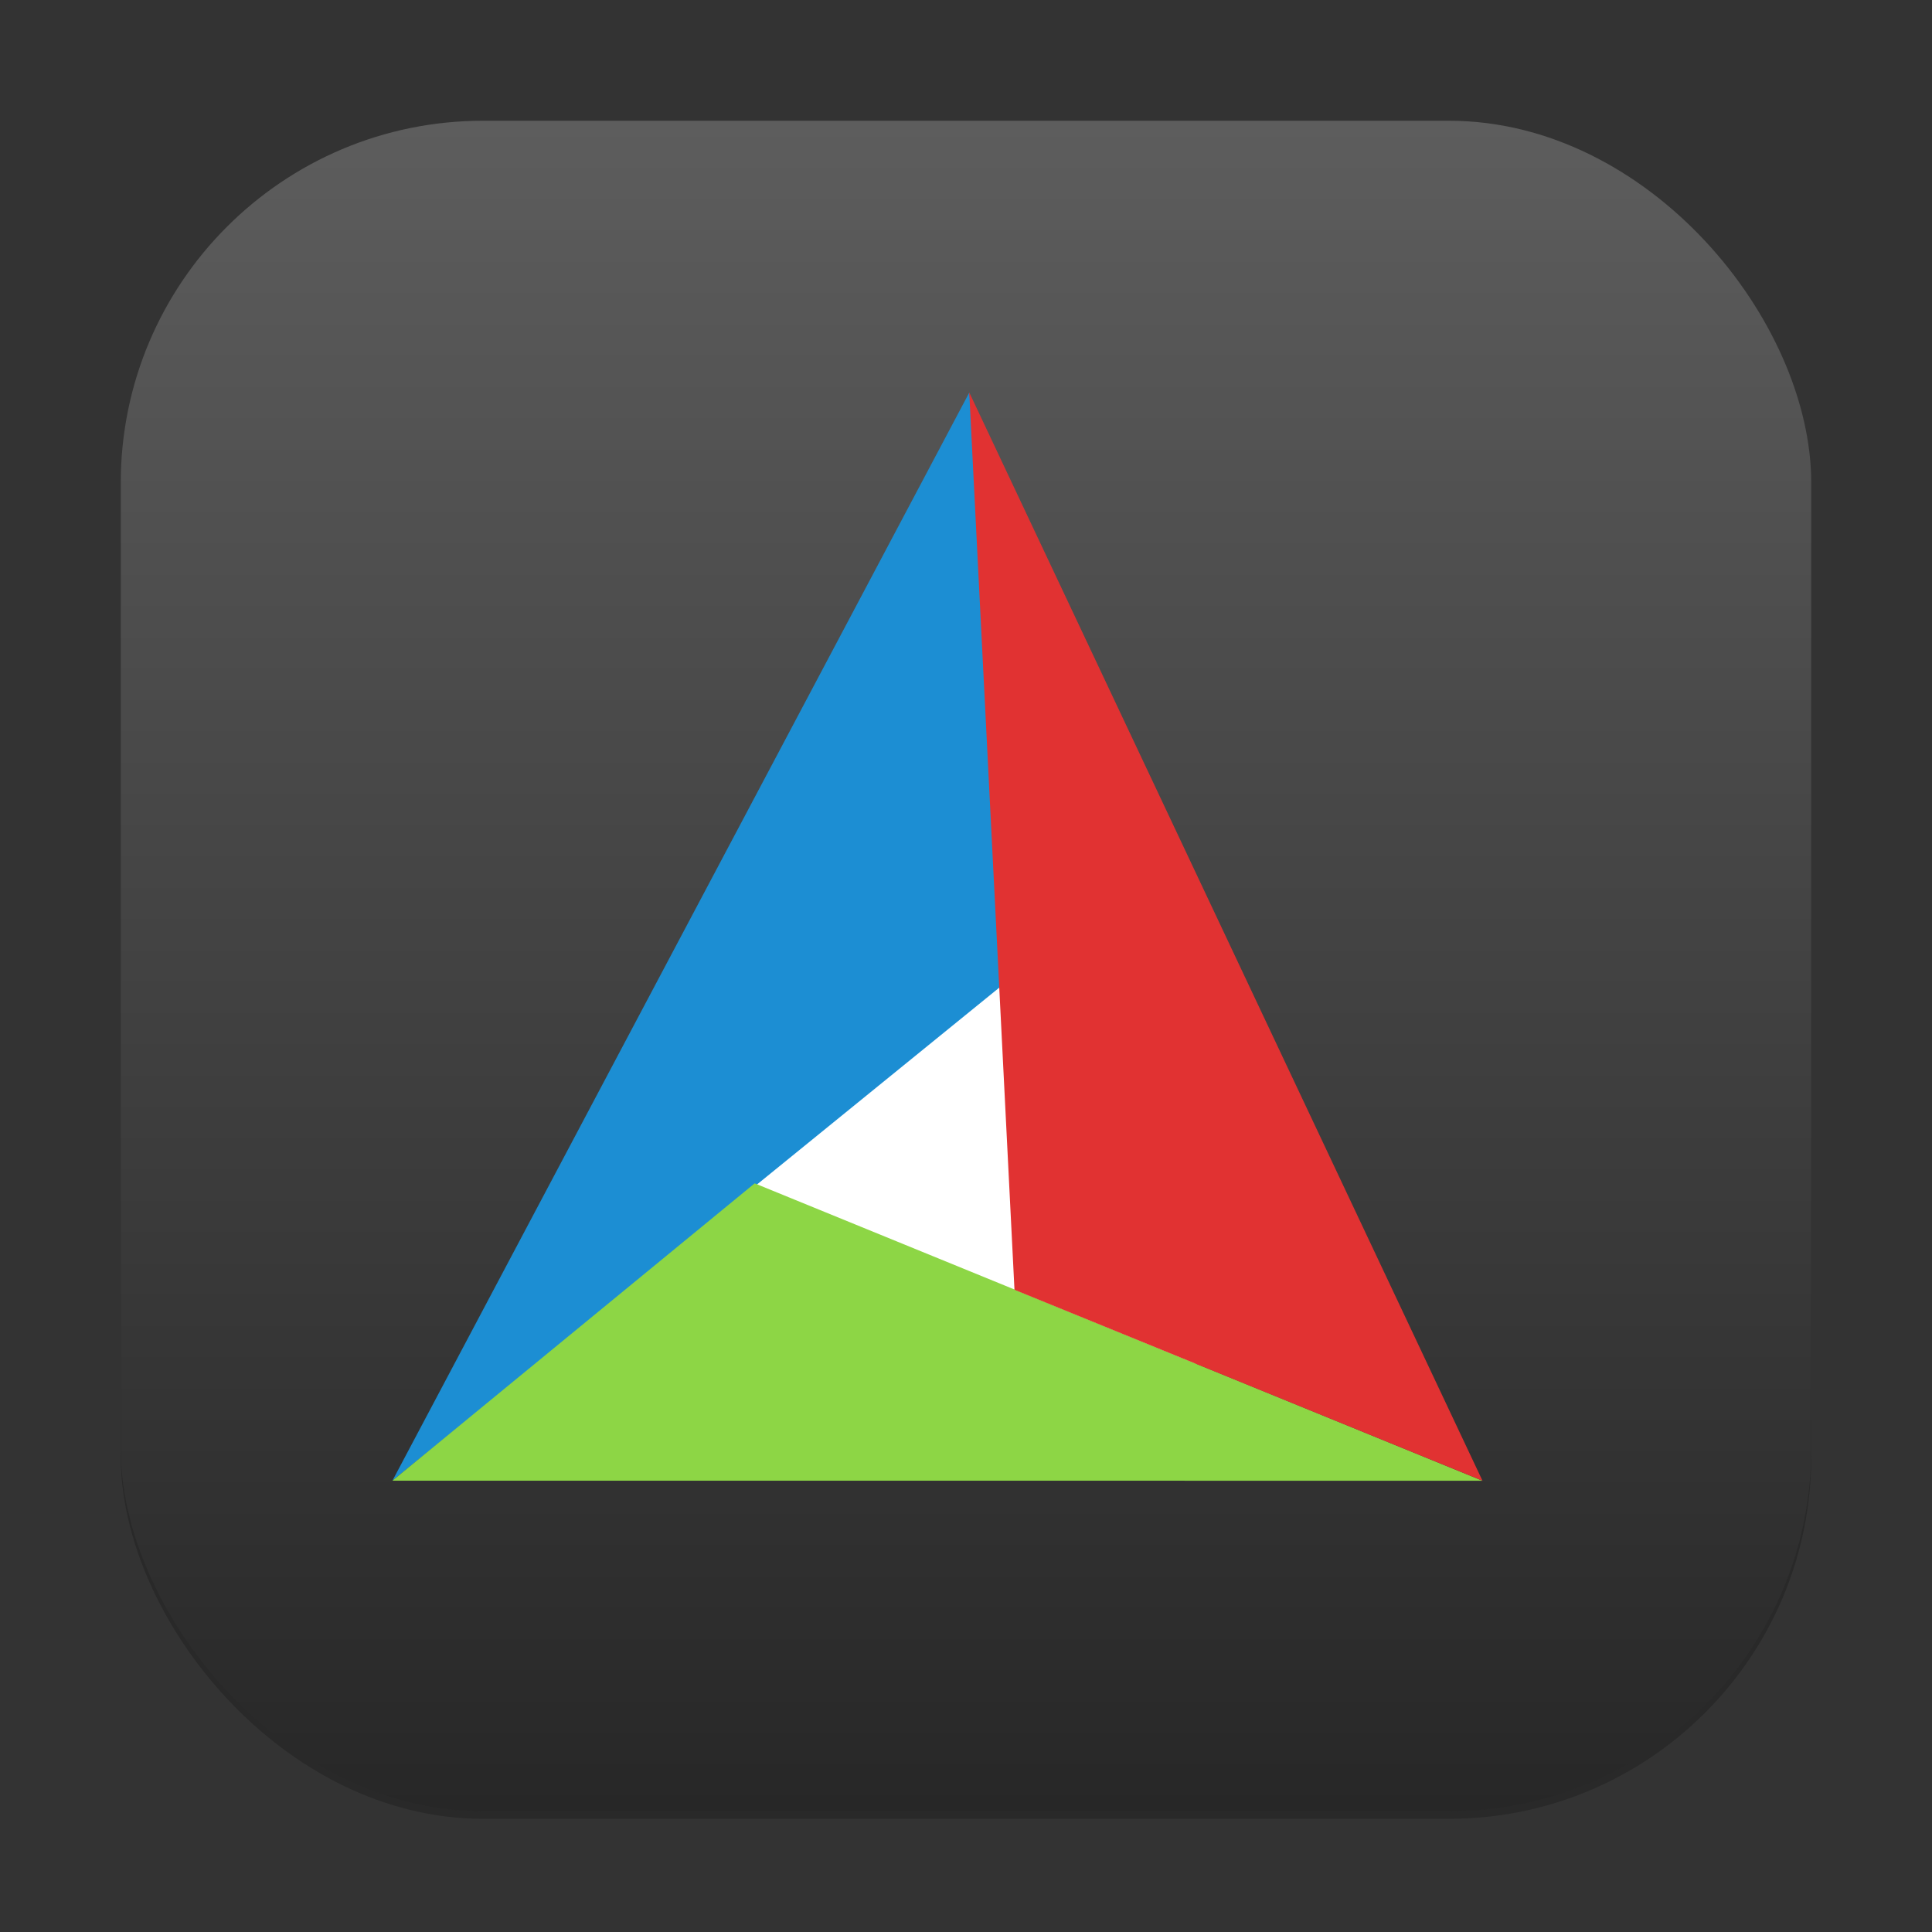 <?xml version="1.0" encoding="UTF-8" standalone="no"?>
<!-- Created with Inkscape (http://www.inkscape.org/) -->

<svg
   width="256"
   height="256"
   viewBox="0 0 256 256"
   version="1.1"
   id="svg1"
   inkscape:version="1.4.2 (ebf0e940d0, 2025-05-08)"
   sodipodi:docname="CMakeSetup.svg"
   xmlns:inkscape="http://www.inkscape.org/namespaces/inkscape"
   xmlns:sodipodi="http://sodipodi.sourceforge.net/DTD/sodipodi-0.dtd"
   xmlns:xlink="http://www.w3.org/1999/xlink"
   xmlns="http://www.w3.org/2000/svg"
   xmlns:svg="http://www.w3.org/2000/svg">
  <rect x="0" y="0" width="256" height="256" fill="#333333" stroke="none"/>
  <sodipodi:namedview
     id="namedview1"
     pagecolor="#ffffff"
     bordercolor="#000000"
     borderopacity="0.25"
     inkscape:showpageshadow="2"
     inkscape:pageopacity="0.0"
     inkscape:pagecheckerboard="0"
     inkscape:deskcolor="#d1d1d1"
     inkscape:document-units="px"
     inkscape:zoom="3.1601562"
     inkscape:cx="128"
     inkscape:cy="128"
     inkscape:window-width="1920"
     inkscape:window-height="1011"
     inkscape:window-x="0"
     inkscape:window-y="0"
     inkscape:window-maximized="1"
     inkscape:current-layer="svg1" />
  <defs
     id="defs1">
    <linearGradient
       inkscape:collect="always"
       xlink:href="#4852"
       id="linearGradient4"
       x1="16"
       y1="30"
       x2="16"
       y2="2"
       gradientUnits="userSpaceOnUse"
       gradientTransform="scale(8)" />
    <linearGradient
       inkscape:collect="always"
       id="4852">
      <stop
         style="stop-color:#272727;stop-opacity:1;"
         offset="0"
         id="stop14555" />
      <stop
         style="stop-color:#5d5d5d;stop-opacity:1;"
         offset="1"
         id="stop14557" />
    </linearGradient>
  </defs>
  <rect
     style="opacity:0.2;fill:#000000;stroke-width:14"
     id="rect1"
     width="224"
     height="224"
     x="16"
     y="17"
     ry="48" />
  <rect
     style="fill:url(#linearGradient4);stroke-width:8"
     id="rect2"
     width="224"
     height="224"
     x="16"
     y="16"
     ry="48" />
  <g
     id="g1"
     transform="scale(4)">
    <rect
       style="fill:#ffffff;stroke-width:3.201;stroke-linecap:round;stroke-linejoin:round"
       id="rect4937"
       width="15.218"
       height="15.334"
       x="24.391"
       y="30.175" />
    <path
       d="M 33.892,32.075 13,49.049 32.109,13.003 Z"
       style="display:inline;fill:#1c8ed3;fill-opacity:1;fill-rule:nonzero;stroke:none;stroke-width:3.201;enable-background:new"
       id="path766"
       sodipodi:nodetypes="cccc" />
    <path
       d="M 25,39.2 49.109,49.051 13,49.049 Z"
       style="display:inline;fill:#8dd645;fill-opacity:1;fill-rule:nonzero;stroke:none;stroke-width:3.201;stroke-opacity:1;enable-background:new"
       id="path799"
       sodipodi:nodetypes="cccc" />
    <path
       d="M 33.606,42.726 32.108,13 49.109,49.051 Z"
       style="display:inline;fill:#e13232;fill-opacity:1;fill-rule:nonzero;stroke:none;stroke-width:0.96;stroke-miterlimit:4;stroke-dasharray:none;stroke-opacity:1;enable-background:new"
       id="path1847"
       sodipodi:nodetypes="cccc" />
  </g>
</svg>
